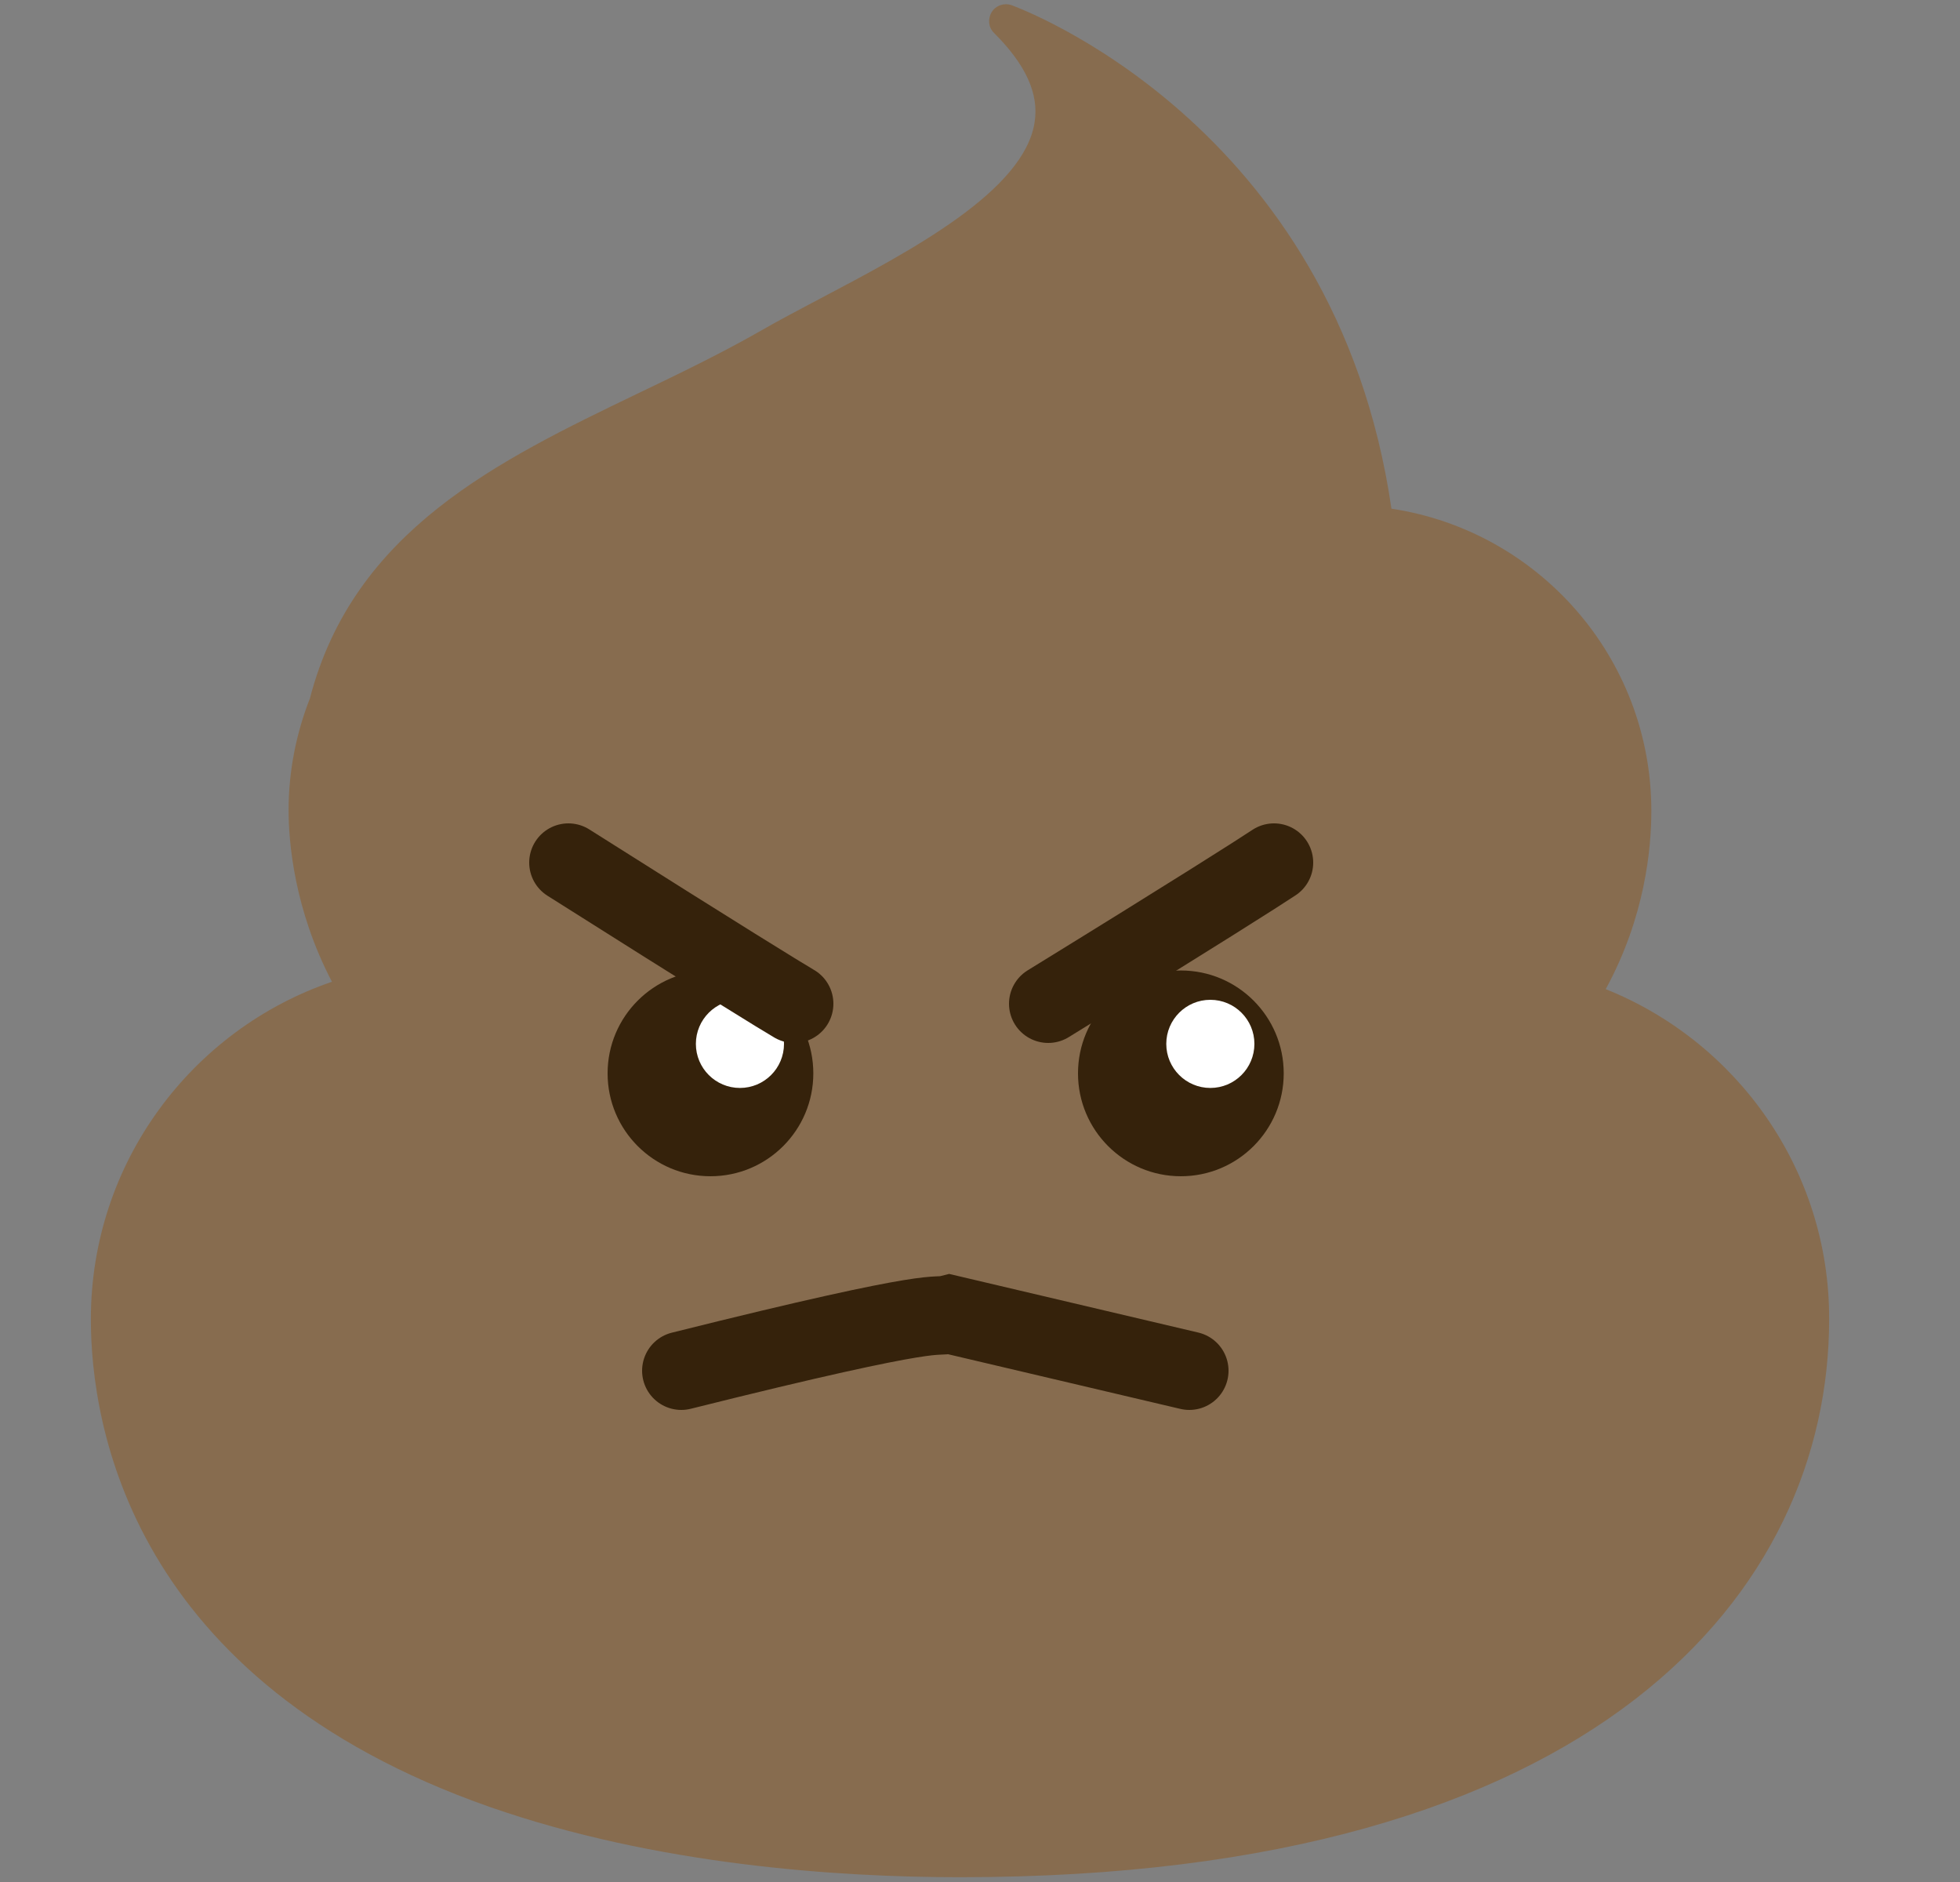 <svg width="25" height="24" viewBox="0 0 25 24" fill="none" xmlns="http://www.w3.org/2000/svg">
<rect x="0" y="0" width="25" height="24" fill="#808080" stroke="none"/>
<path d="M20.481 12.614C20.983 11.695 21.063 10.819 21.063 10.341C21.063 8.386 19.623 6.769 17.748 6.487C17.031 1.551 12.948 0.084 12.902 0.066C12.808 0.033 12.7 0.07 12.649 0.155C12.597 0.239 12.606 0.351 12.681 0.422C13.084 0.825 13.253 1.195 13.197 1.556C13.066 2.433 11.622 3.197 10.464 3.806C10.192 3.951 9.93 4.087 9.695 4.223C9.194 4.509 8.659 4.767 8.139 5.016C6.348 5.878 4.511 6.764 3.953 8.906C3.78 9.347 3.681 9.83 3.681 10.331C3.681 10.739 3.752 11.597 4.234 12.52C2.448 13.13 1.159 14.826 1.159 16.823C1.159 18.159 1.656 21.436 6.25 23.044C8.373 23.784 10.684 23.939 12.245 23.939C20.42 23.939 23.331 20.264 23.331 16.823C23.336 14.92 22.155 13.284 20.481 12.614Z" fill="#876C4F"/>
<circle cx="9.062" cy="13.688" r="1.312" fill="#35220B"/>
<circle cx="9.438" cy="13.312" r="0.562" fill="white"/>
<circle cx="15.062" cy="13.688" r="1.312" fill="#35220B"/>
<circle cx="15.438" cy="13.312" r="0.562" fill="white"/>
<path d="M8.69 17.48C12.146 16.616 11.87 16.82 12.11 16.76L15.17 17.48" stroke="#35220B" stroke-linecap="round"/>
<path d="M13.37 12.8C15.242 11.648 16.07 11.12 16.25 11" stroke="#35220B" stroke-linecap="round"/>
<path d="M7.25 11C9.2 12.234 9.982 12.714 10.13 12.8" stroke="#35220B" stroke-linecap="round"/>
</svg>
